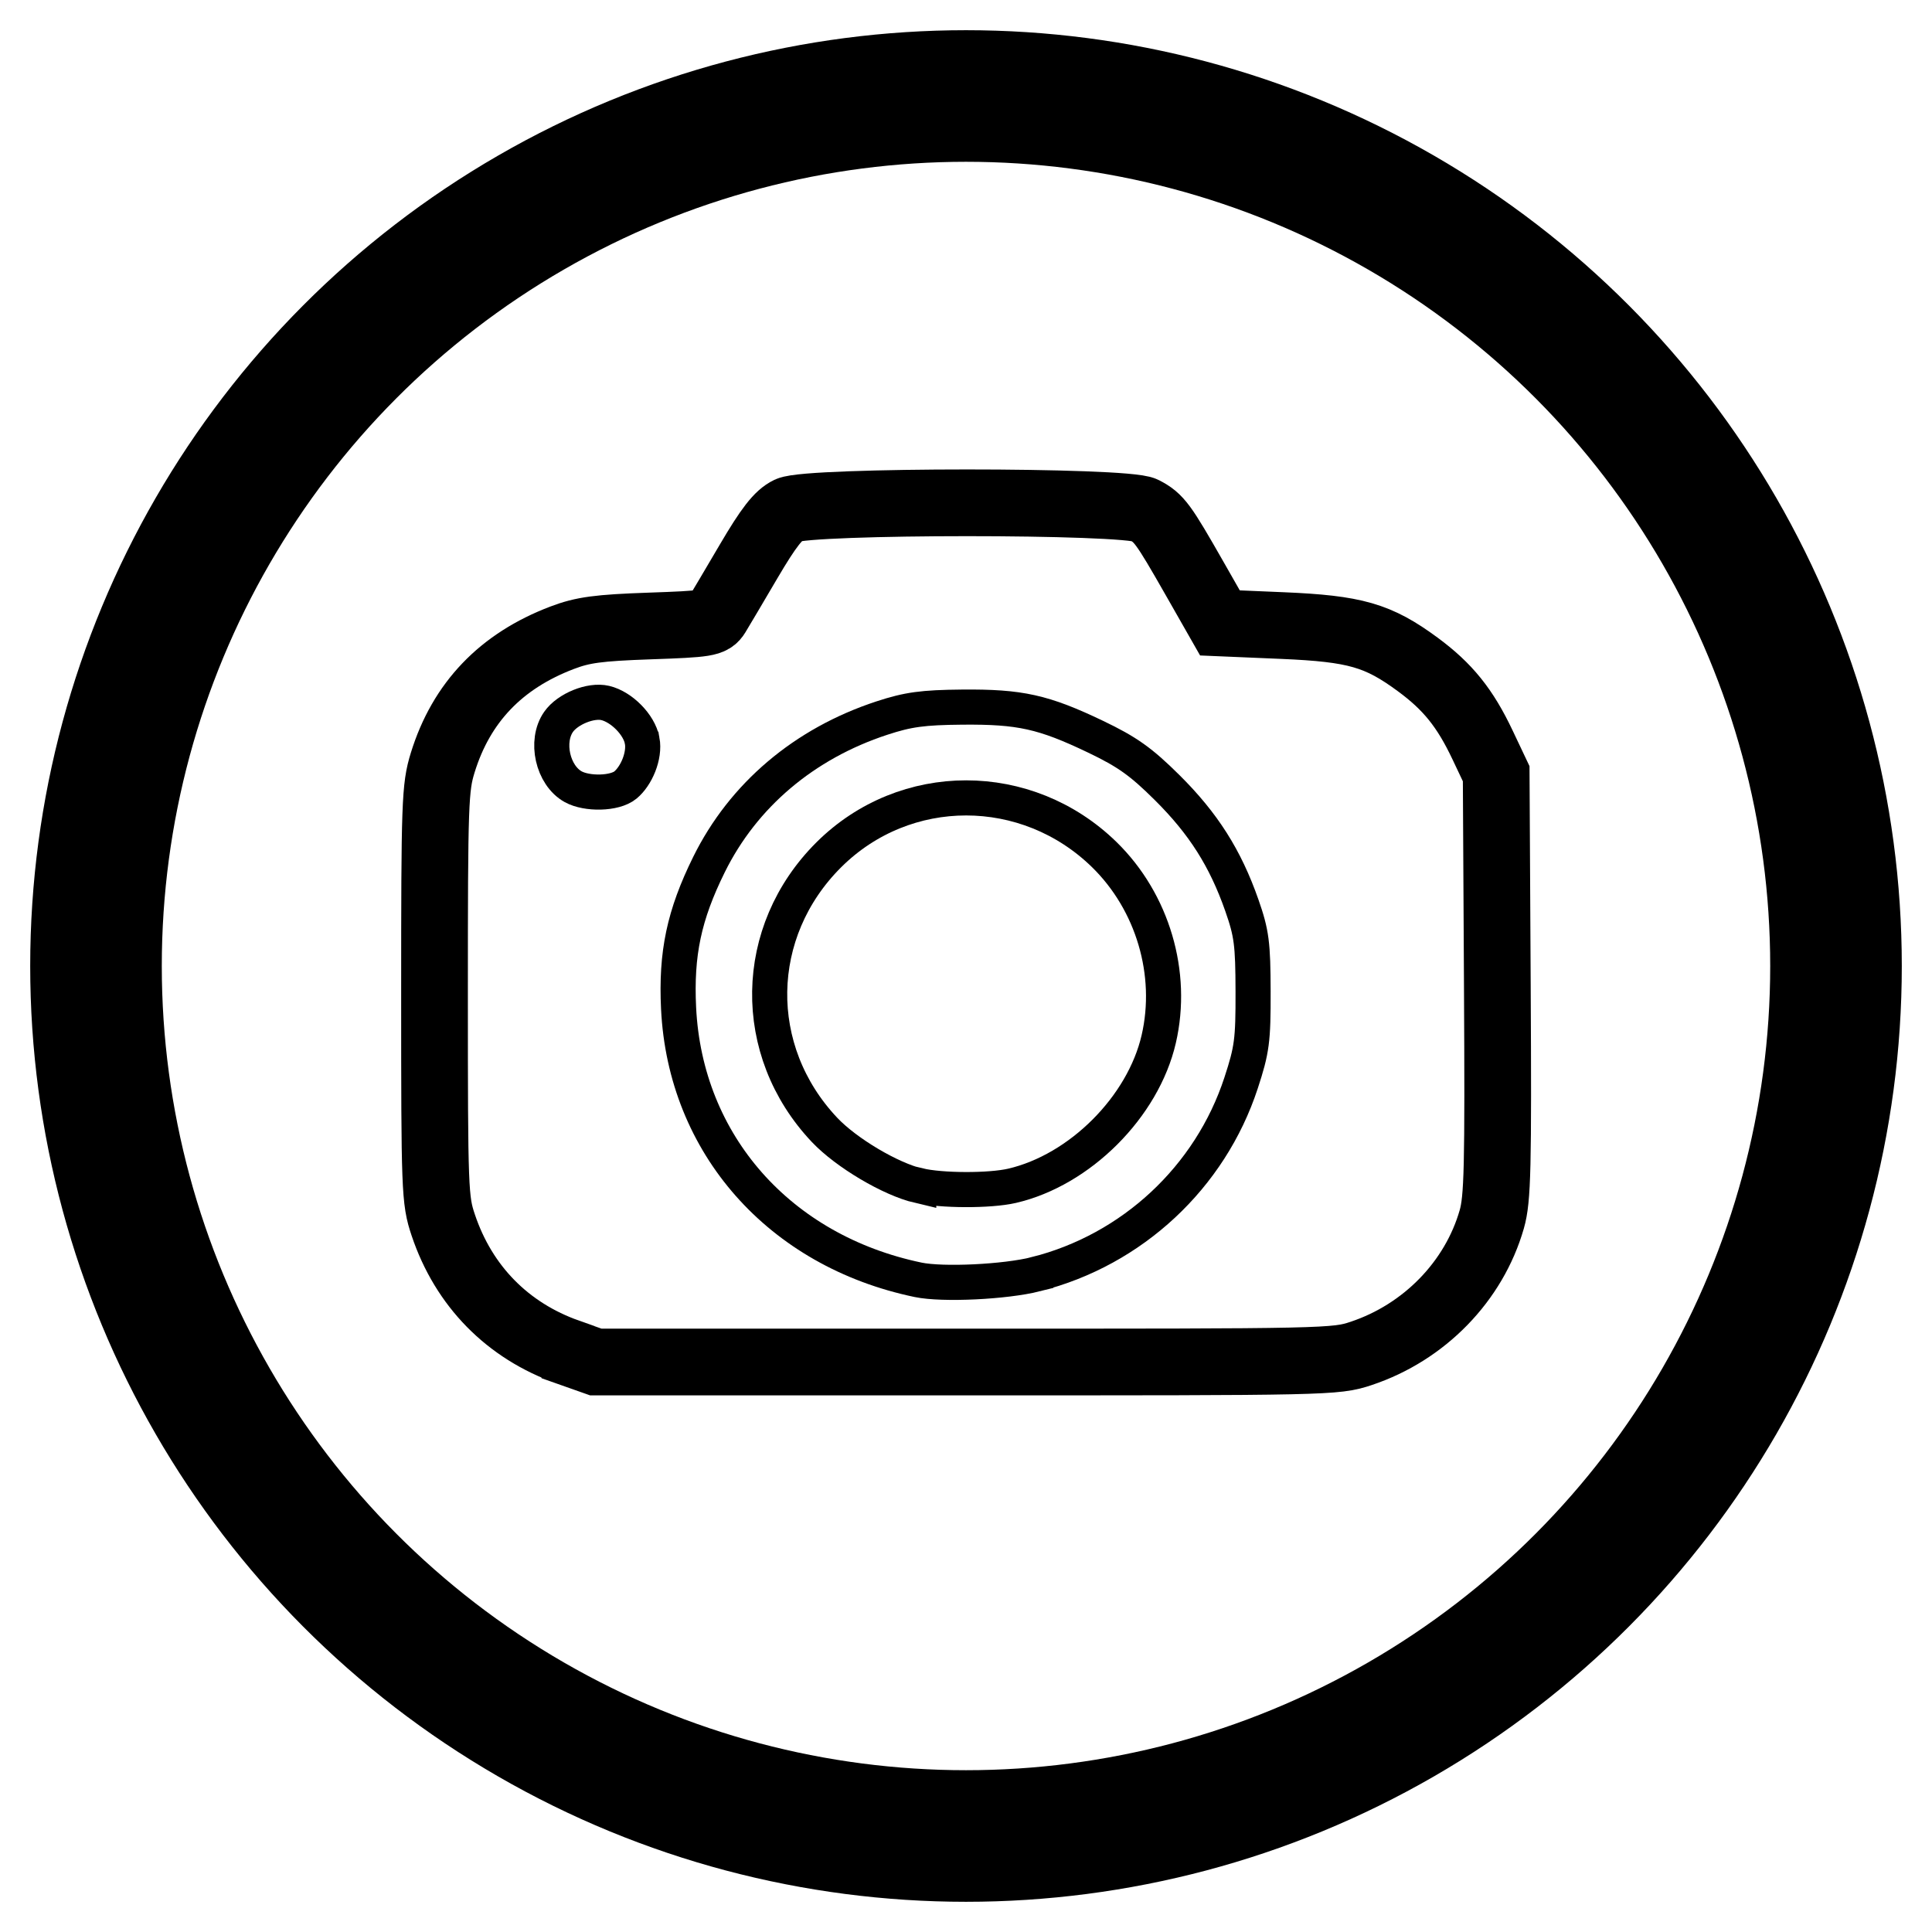 <?xml version="1.0" encoding="UTF-8" standalone="no"?>
<!-- Created with Inkscape (http://www.inkscape.org/) -->

<svg
   xmlns:dc="http://purl.org/dc/elements/1.1/"
   xmlns:cc="http://creativecommons.org/ns#"
   xmlns:rdf="http://www.w3.org/1999/02/22-rdf-syntax-ns#"
   xmlns:svg="http://www.w3.org/2000/svg"
   xmlns="http://www.w3.org/2000/svg"
   xmlns:sodipodi="http://sodipodi.sourceforge.net/DTD/sodipodi-0.dtd"
   xmlns:inkscape="http://www.inkscape.org/namespaces/inkscape"
   width="64"
   height="64"
   viewBox="0 0 64 64"
   id="svg5332"
   version="1.1"
   inkscape:version="0.91 r13725"
   sodipodi:docname="camera.svg">
  <defs
     id="defs5334" />
  <sodipodi:namedview
     id="base"
     pagecolor="#ffffff"
     bordercolor="#666666"
     borderopacity="1.0"
     inkscape:pageopacity="0.0"
     inkscape:pageshadow="2"
     inkscape:zoom="2.8"
     inkscape:cx="86.681625"
     inkscape:cy="35.39783"
     inkscape:document-units="px"
     inkscape:current-layer="layer1"
     showgrid="false"
     borderlayer="true"
     units="px"
     width="64px"
     inkscape:window-width="1280"
     inkscape:window-height="1000"
     inkscape:window-x="1280"
     inkscape:window-y="24"
     inkscape:window-maximized="1" />
  <g
     inkscape:label="Vrstva 1"
     inkscape:groupmode="layer"
     id="layer1"
     transform="translate(0,-988.362)">
    <g
       transform="translate(0,-2.2617187e-5)"
       id="g6539">
      <circle
         r="28.82"
         id="path7511-3-8-6-2-5-2-6-2"
         style="fill:none;stroke:#000000;stroke-width:4.359;stroke-miterlimit:4;stroke-dasharray:none;stroke-opacity:1"
         cx="32"
         cy="1020.362" />
      <path
         inkscape:connector-curvature="0"
         id="path6537"
         d="m 18.818,1033.153 c -2.004,-0.707 -3.457,-2.187 -4.135,-4.21 -0.278,-0.828 -0.289,-1.139 -0.289,-7.65 0,-6.355 0.017,-6.844 0.272,-7.669 0.616,-1.993 1.93,-3.366 3.959,-4.137 0.683,-0.26 1.201,-0.329 2.888,-0.388 1.903,-0.066 2.069,-0.093 2.235,-0.364 0.099,-0.161 0.572,-0.961 1.052,-1.778 0.659,-1.121 0.983,-1.538 1.324,-1.7 0.671,-0.318 11.165,-0.319 11.776,0 0.499,0.26 0.629,0.437 1.677,2.275 l 0.835,1.465 2.078,0.088 c 2.402,0.102 3.162,0.321 4.474,1.287 0.998,0.735 1.567,1.441 2.149,2.67 l 0.45,0.95 0.038,6.992 c 0.033,6.083 0.009,7.093 -0.184,7.769 -0.589,2.055 -2.233,3.744 -4.324,4.442 -0.848,0.283 -1.075,0.288 -13.11,0.285 l -12.247,0 -0.917,-0.324 z"
         style="fill:none;fill-opacity:1;stroke:#000000;stroke-width:2.21;stroke-miterlimit:4;stroke-dasharray:none;stroke-opacity:1" />
      <path
         inkscape:connector-curvature="0"
         id="path6535"
         d="m 34.313,1030.571 c 3.192,-0.804 5.776,-3.211 6.799,-6.333 0.362,-1.105 0.402,-1.41 0.398,-3.032 -0.004,-1.59 -0.048,-1.928 -0.373,-2.857 -0.547,-1.561 -1.272,-2.703 -2.473,-3.896 -0.868,-0.861 -1.321,-1.183 -2.371,-1.686 -1.725,-0.826 -2.501,-0.998 -4.42,-0.981 -1.304,0.012 -1.79,0.078 -2.659,0.363 -2.574,0.844 -4.594,2.556 -5.728,4.853 -0.826,1.673 -1.095,2.944 -1.007,4.759 0.218,4.502 3.338,8.039 7.937,8.997 0.813,0.169 2.876,0.071 3.897,-0.186 z"
         style="fill:none;fill-opacity:1;stroke:#000000;stroke-width:1.163;stroke-opacity:1" />
      <path
         inkscape:connector-curvature="0"
         id="path6533"
         d="m 30.434,1027.641 c -0.934,-0.219 -2.398,-1.087 -3.118,-1.848 -2.481,-2.623 -2.418,-6.574 0.144,-9.12 2.523,-2.507 6.557,-2.505 9.122,0 1.604,1.569 2.304,3.939 1.803,6.108 -0.518,2.248 -2.615,4.344 -4.863,4.863 -0.736,0.17 -2.351,0.166 -3.088,-0.012 z"
         style="fill:none;fill-opacity:1;stroke:#000000;stroke-width:1.163;stroke-opacity:1" />
      <path
         inkscape:connector-curvature="0"
         id="path6529"
         d="m 21.271,1012.889 c -0.098,-0.52 -0.682,-1.113 -1.223,-1.24 -0.479,-0.113 -1.244,0.197 -1.544,0.625 -0.45,0.643 -0.196,1.772 0.483,2.149 0.452,0.251 1.374,0.239 1.731,-0.056 0.357,-0.295 0.65,-0.962 0.554,-1.477 z"
         style="fill:none;fill-opacity:1;stroke:#000000;stroke-width:1.163;stroke-opacity:1" />
    </g>
  </g>
</svg>
